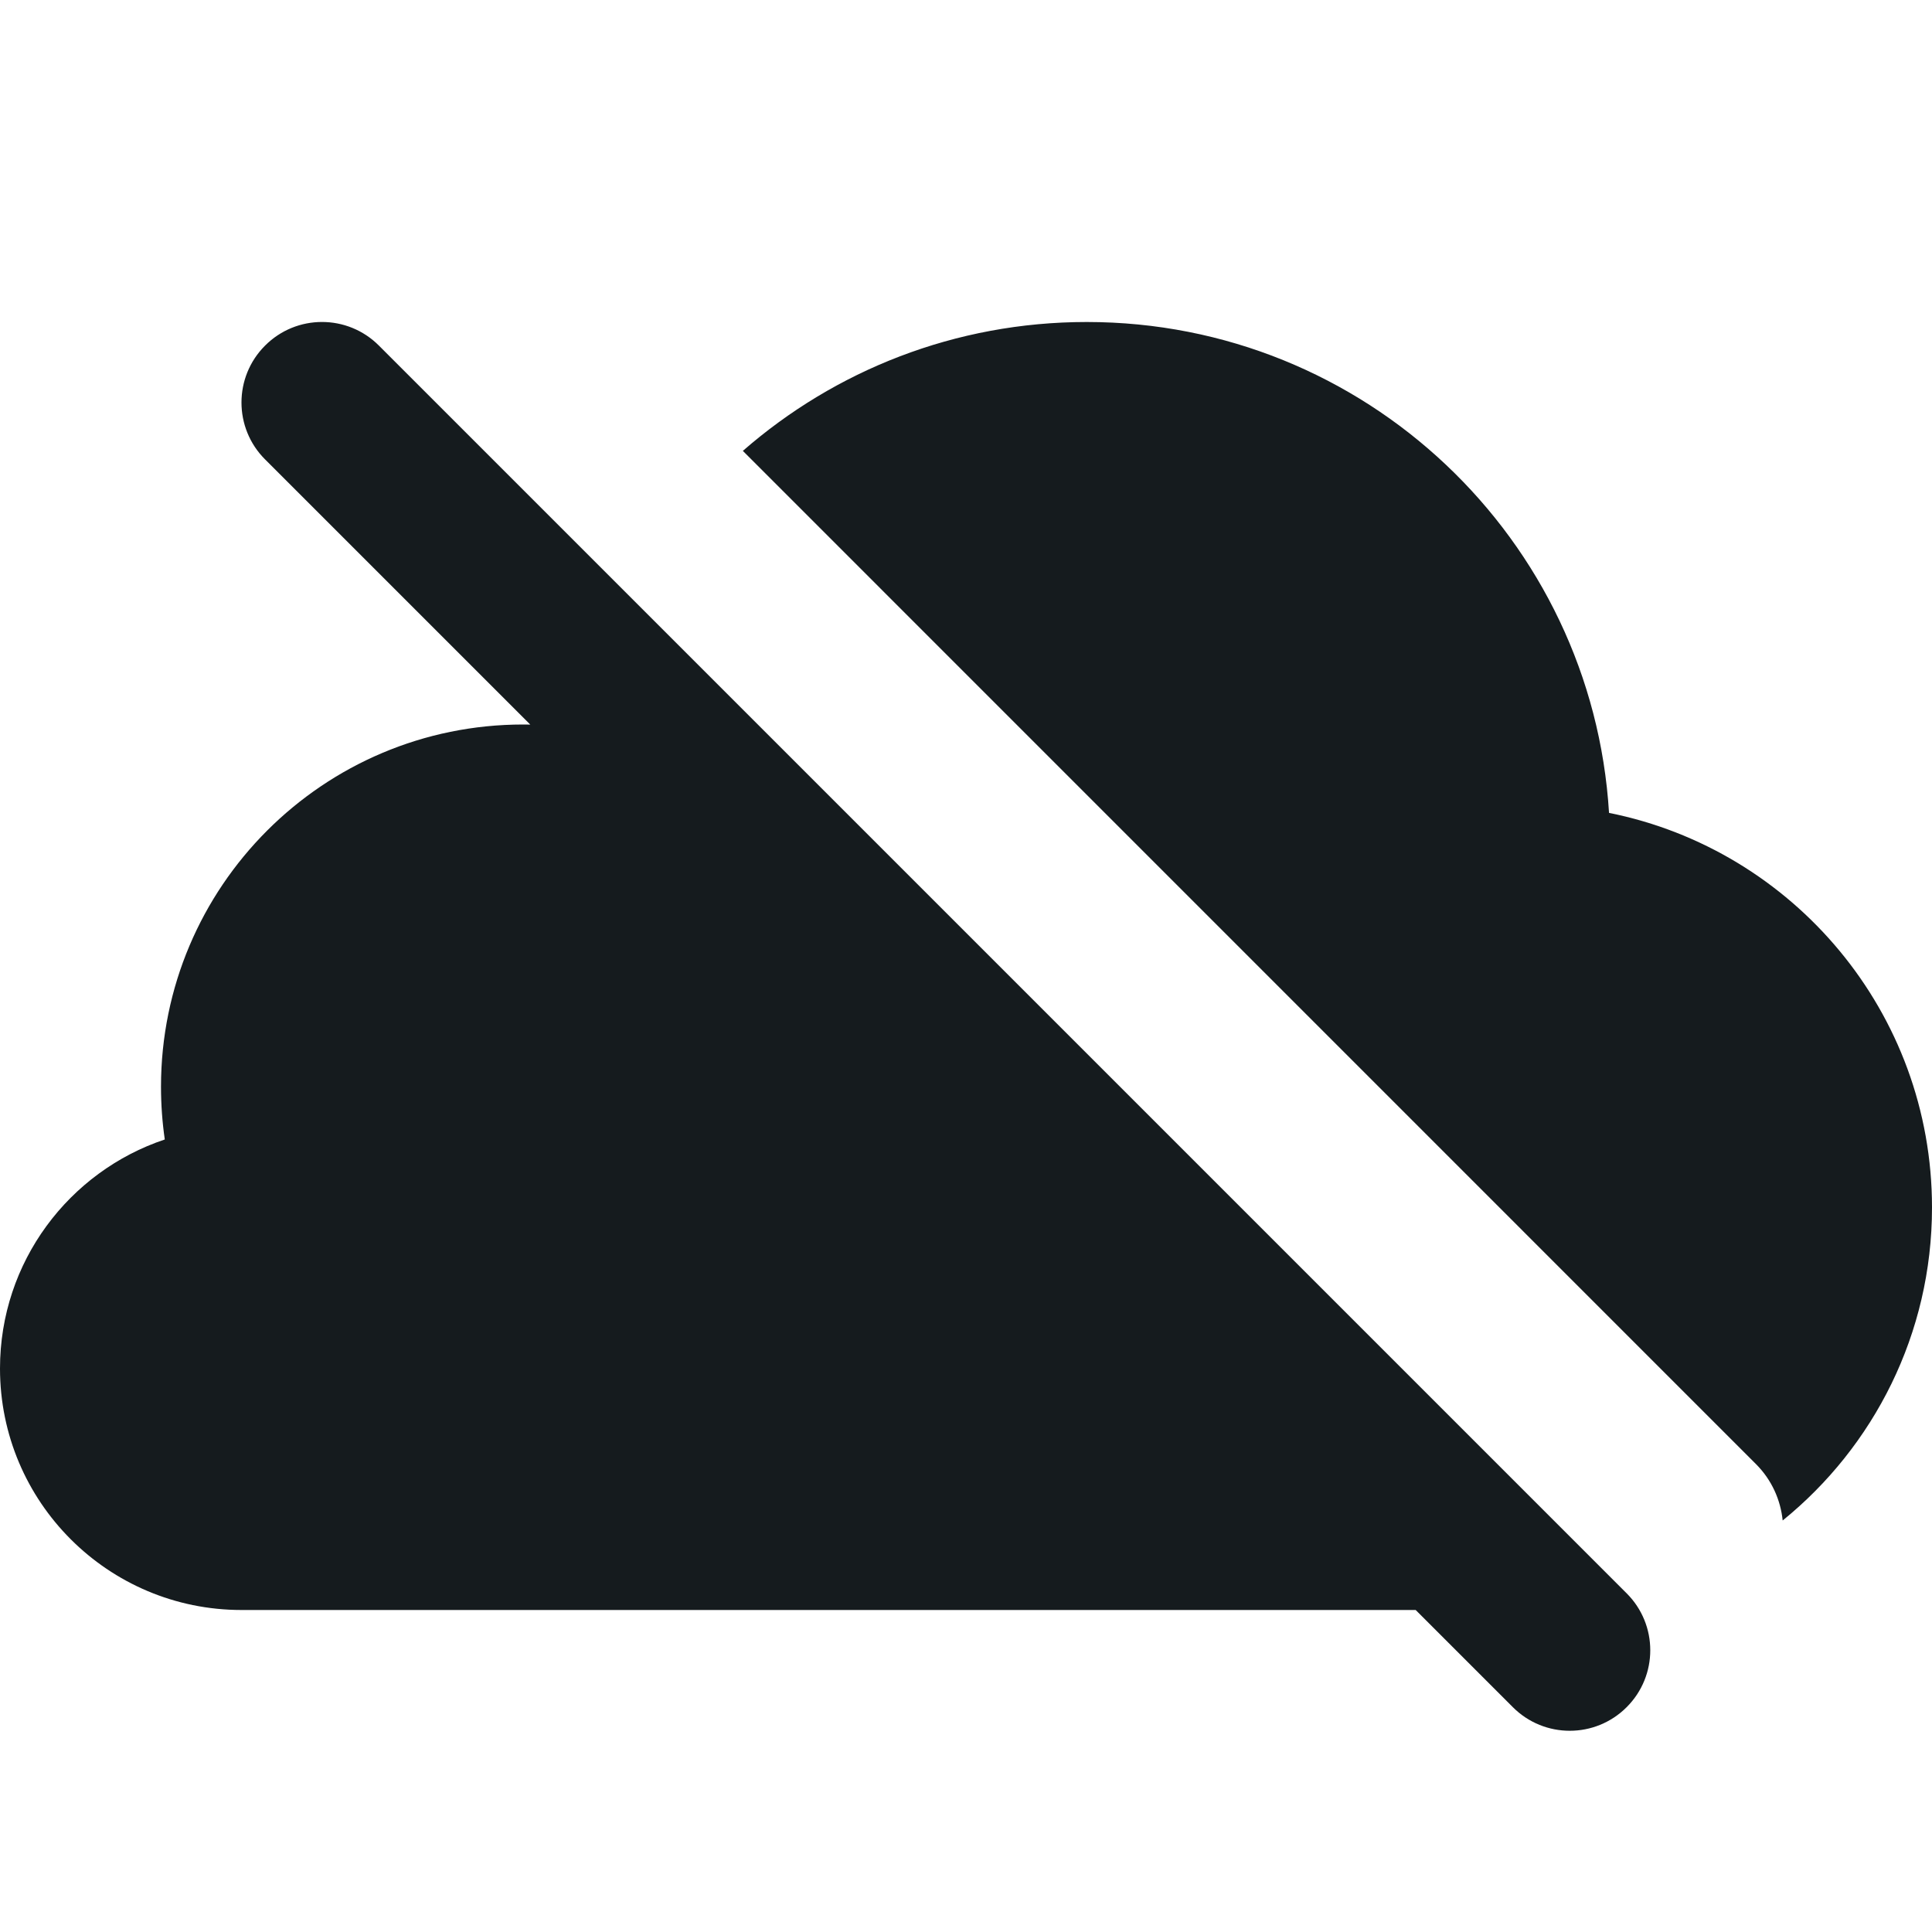 <svg width="24" height="24" viewBox="0 0 24 24" fill="#151B1E" xmlns="http://www.w3.org/2000/svg">
<path fill-rule="evenodd" clip-rule="evenodd" d="M4.707 4.293C4.317 3.902 3.683 3.902 3.293 4.293C2.902 4.683 2.902 5.317 3.293 5.707L6.587 9.001C6.558 9 6.529 9 6.5 9C4.015 9 2 11.015 2 13.5C2 13.722 2.016 13.941 2.047 14.155C0.857 14.553 0 15.676 0 17C0 18.657 1.343 20 3 20H17.586L18.793 21.207C19.183 21.598 19.817 21.598 20.207 21.207C20.598 20.817 20.598 20.183 20.207 19.793L4.707 4.293ZM24 15C24 16.57 23.276 17.971 22.145 18.888C22.119 18.632 22.009 18.383 21.813 18.187L9.228 5.601C10.37 4.604 11.864 4 13.5 4C16.955 4 19.78 6.695 19.988 10.098C22.276 10.556 24 12.577 24 15Z"/>
</svg>
